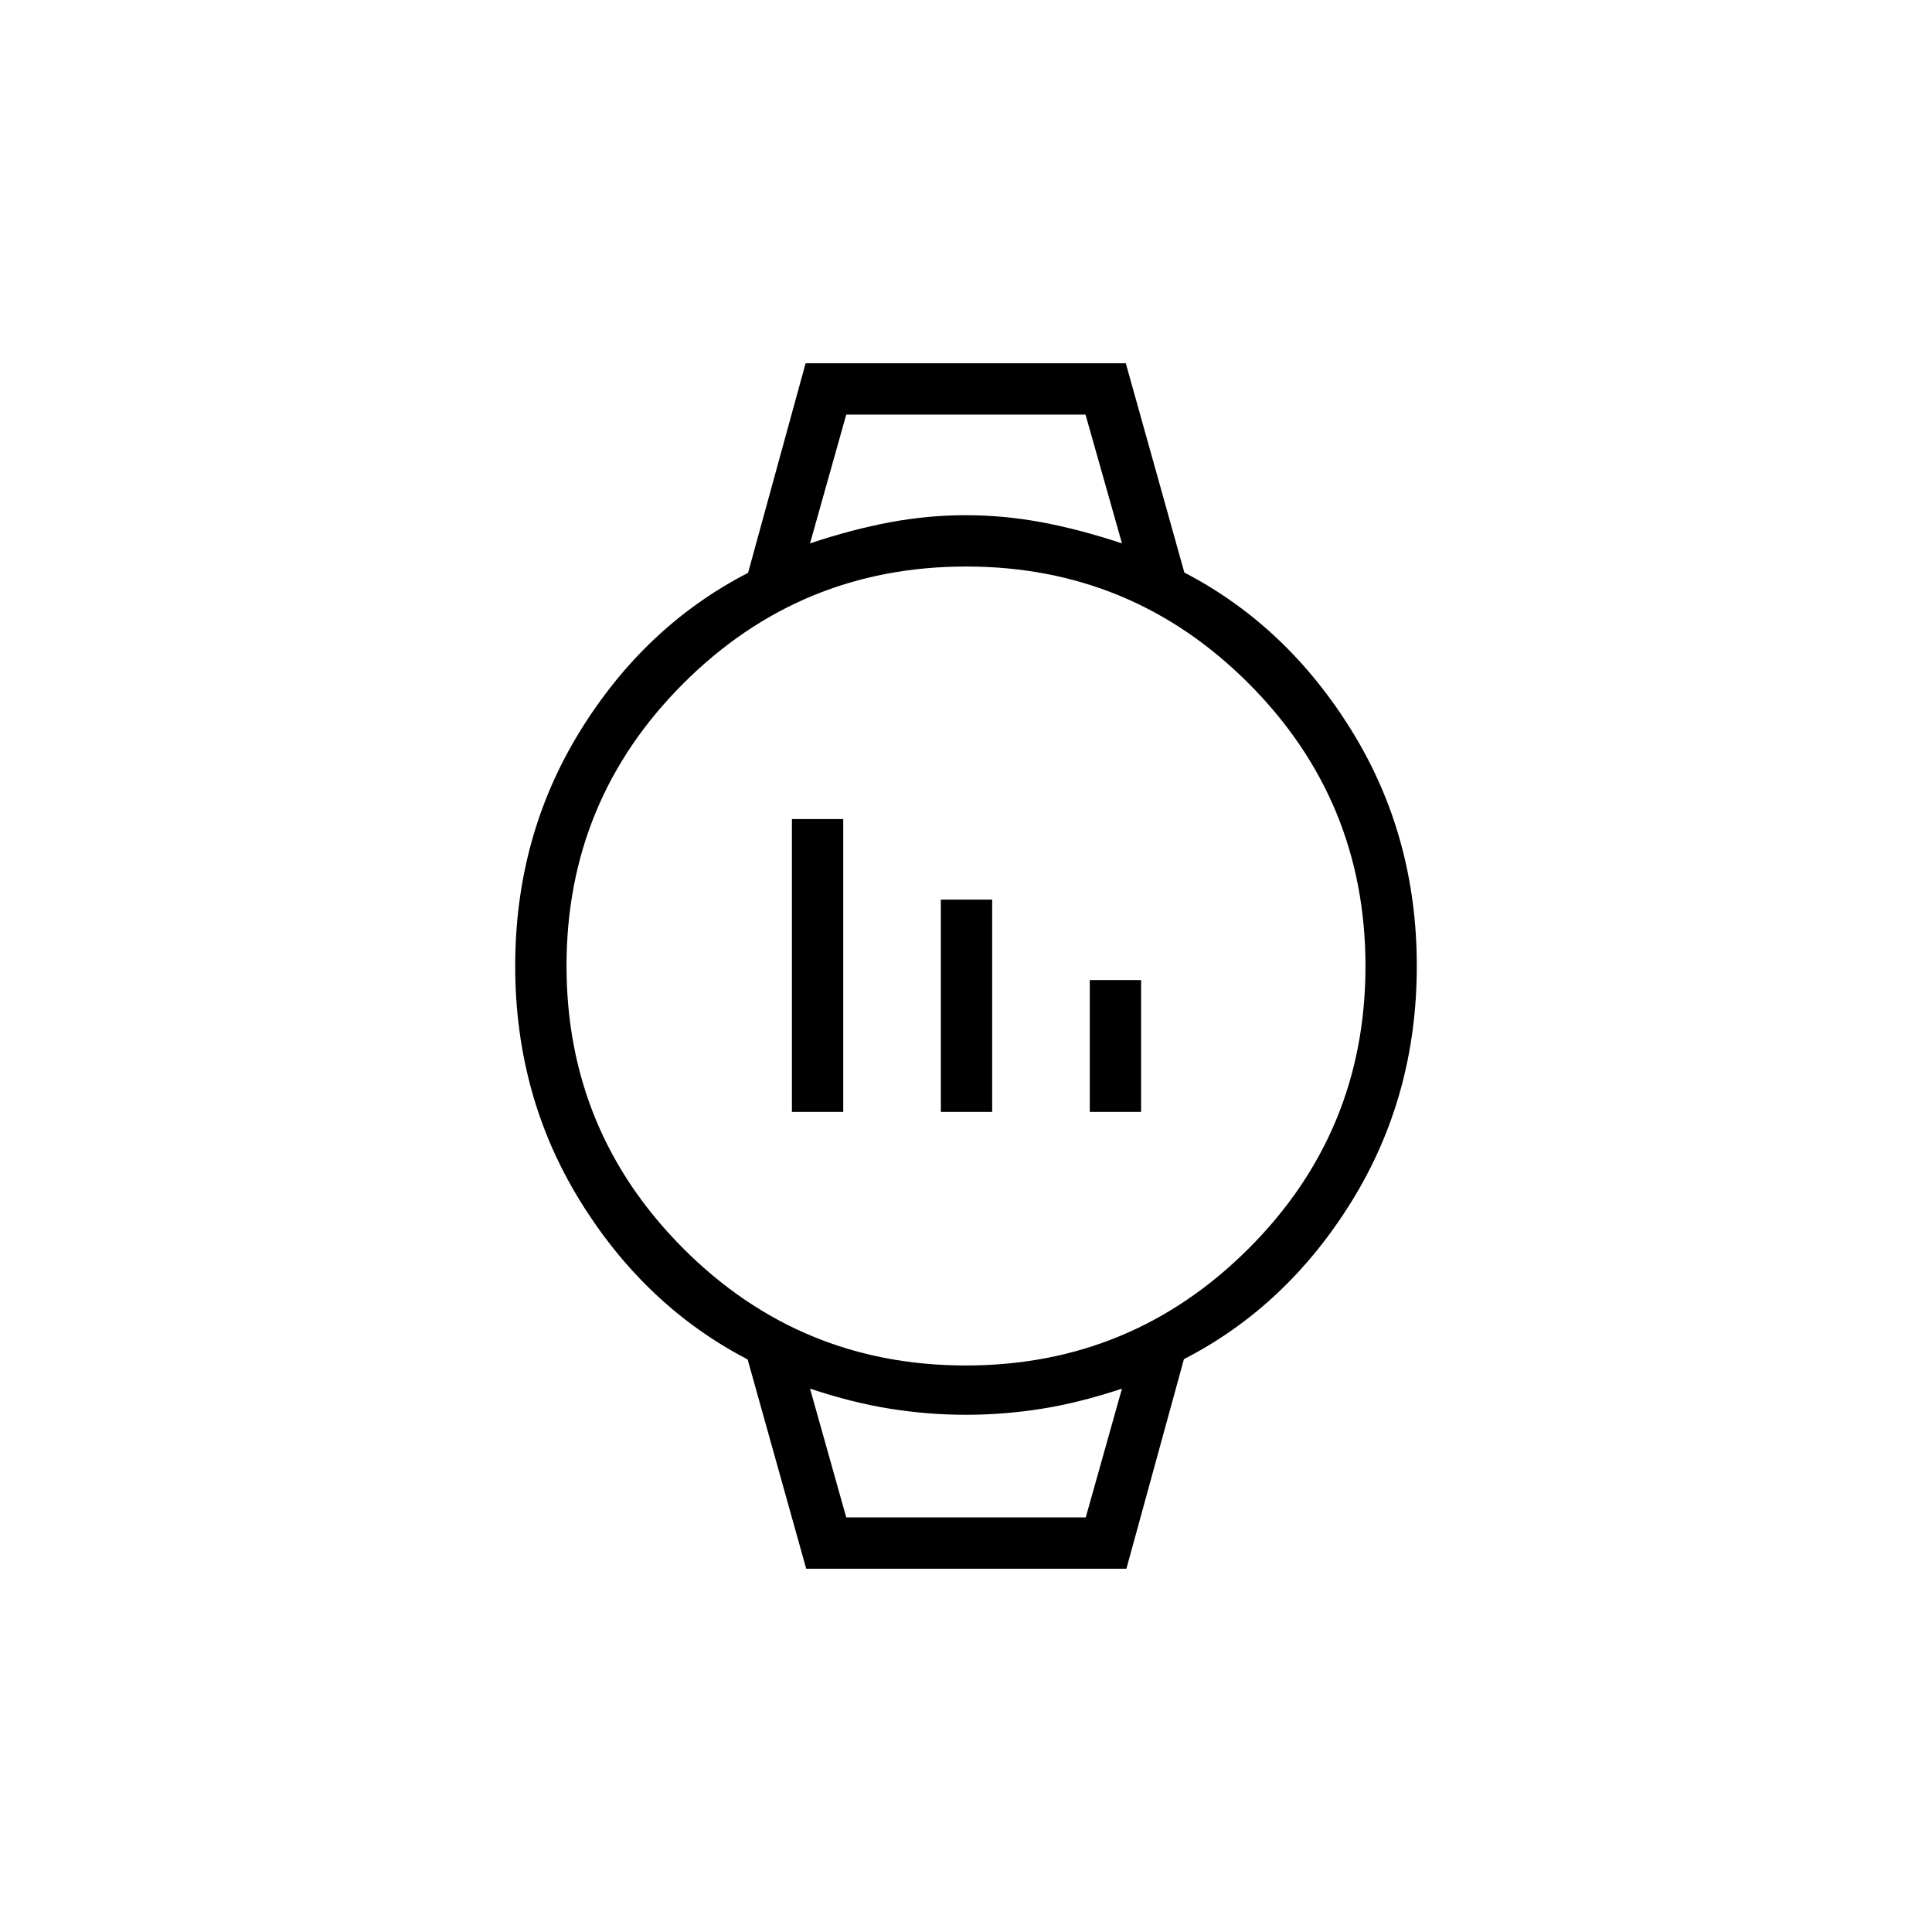 <svg xmlns="http://www.w3.org/2000/svg" height="24" viewBox="0 -960 960 960" width="24"><path d="M393.5-407.5V-553H419v145.5h-25.5Zm74 0V-513H493v105.5h-25.5Zm74 0V-473H567v65.5h-25.5Zm-140.9 227-29.1-104q-51-26.5-83.25-78.75T256-480q0-64.5 32.25-116.75t83.46-78.61L400.3-779.5h159.1l29.1 104q51 26.5 83.25 78.75T704-480q0 64.5-32.25 116.75t-83.46 78.61L559.7-180.5H400.6Zm79.31-101q82.35 0 140.47-58.04 58.12-58.03 58.12-140.37 0-82.35-58.04-140.47-58.03-58.12-140.37-58.12-82.35 0-140.47 58.04-58.12 58.03-58.12 140.37 0 82.35 58.04 140.47 58.03 58.12 140.37 58.12ZM402.5-690q21-7 39.81-10.5 18.81-3.5 37.61-3.5 18.81 0 37.62 3.5T557.5-690l-18.12-64H420.5l-18 64Zm18 484h119l18-64q-21 7-39.84 10-18.84 3-37.68 3-18.83 0-37.67-3-18.84-3-39.81-10l18 64Zm-18-548h155-155Zm18 548h-18 155-137Z"/></svg>